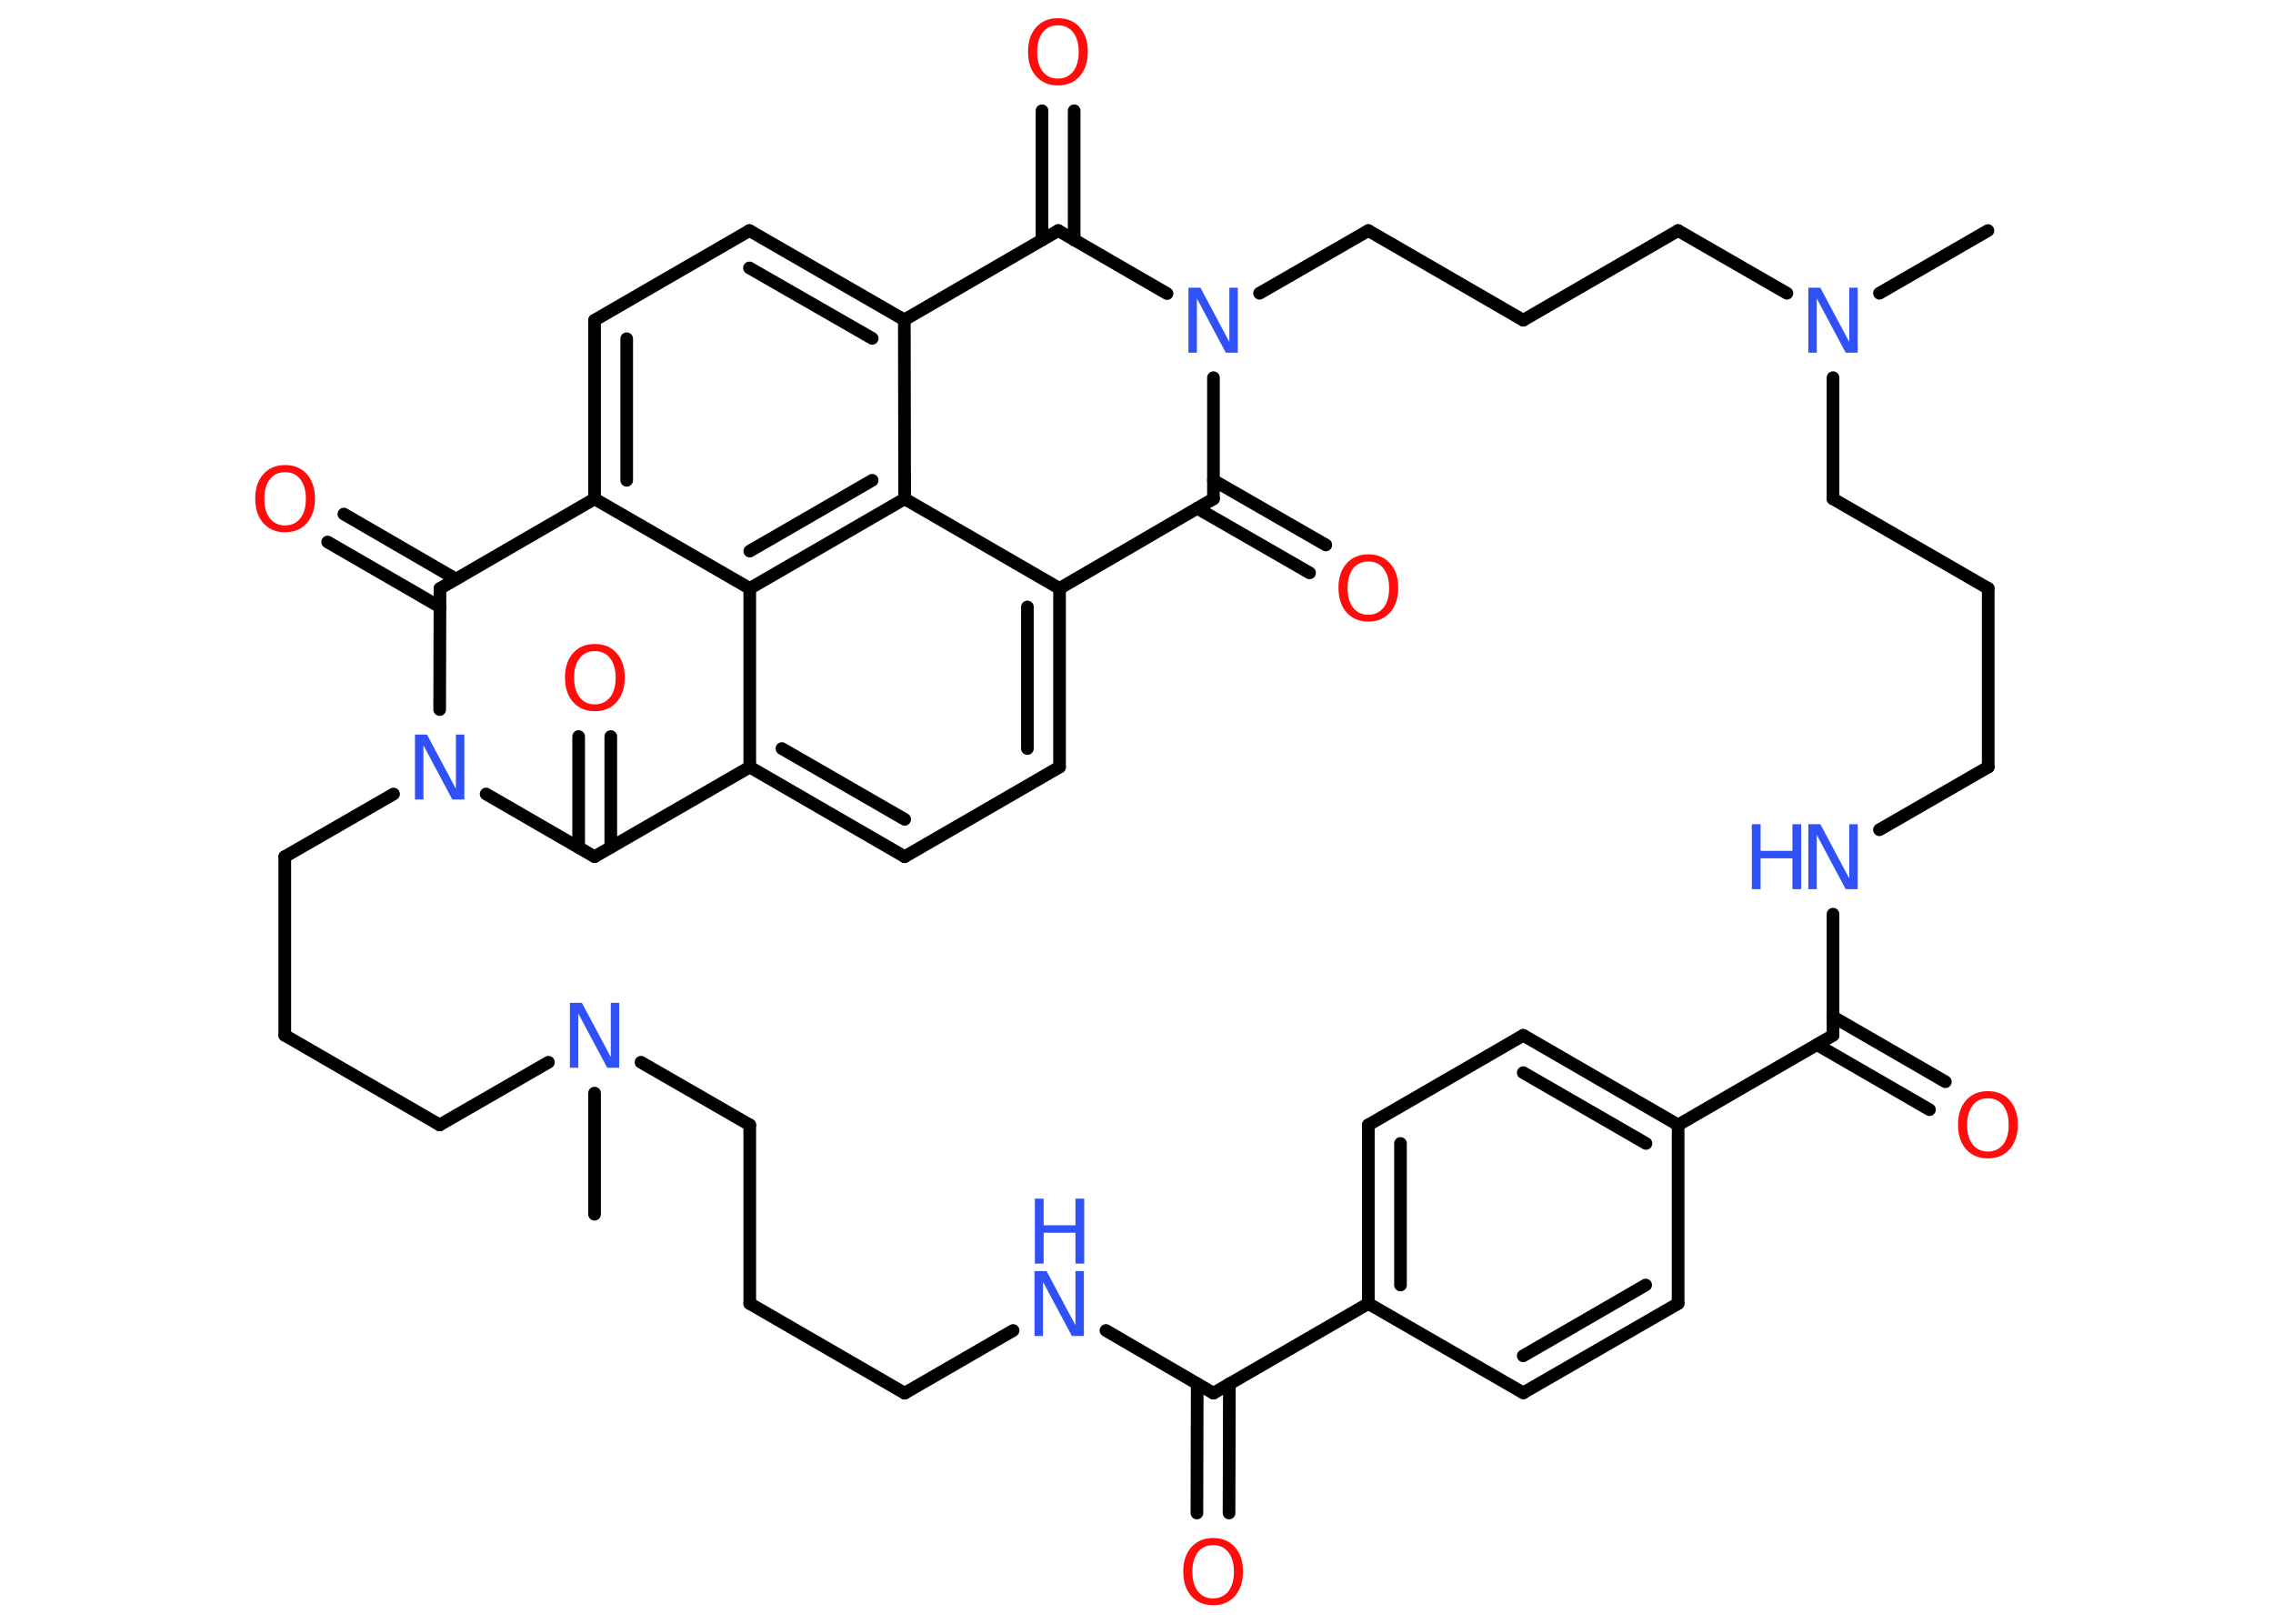 <?xml version='1.0' encoding='UTF-8'?>
<!DOCTYPE svg PUBLIC "-//W3C//DTD SVG 1.1//EN" "http://www.w3.org/Graphics/SVG/1.1/DTD/svg11.dtd">
<svg version='1.2' xmlns='http://www.w3.org/2000/svg' xmlns:xlink='http://www.w3.org/1999/xlink' width='70.0mm' height='50.0mm' viewBox='0 0 70.0 50.0'>
  <desc>Generated by the Chemistry Development Kit (http://github.com/cdk)</desc>
  <g stroke-linecap='round' stroke-linejoin='round' stroke='#000000' stroke-width='.39' fill='#3050F8'>
    <rect x='.0' y='.0' width='70.0' height='50.0' fill='#FFFFFF' stroke='none'/>
    <g id='mol1' class='mol'>
      <line id='mol1bnd1' class='bond' x1='18.31' y1='37.39' x2='18.31' y2='33.66'/>
      <line id='mol1bnd2' class='bond' x1='19.74' y1='32.71' x2='23.09' y2='34.64'/>
      <line id='mol1bnd3' class='bond' x1='23.09' y1='34.64' x2='23.09' y2='40.14'/>
      <line id='mol1bnd4' class='bond' x1='23.09' y1='40.14' x2='27.86' y2='42.9'/>
      <line id='mol1bnd5' class='bond' x1='27.86' y1='42.9' x2='31.2' y2='40.97'/>
      <line id='mol1bnd6' class='bond' x1='34.06' y1='40.97' x2='37.37' y2='42.9'/>
      <g id='mol1bnd7' class='bond'>
        <line x1='37.86' y1='42.61' x2='37.85' y2='46.59'/>
        <line x1='36.87' y1='42.61' x2='36.86' y2='46.59'/>
      </g>
      <line id='mol1bnd8' class='bond' x1='37.37' y1='42.9' x2='42.14' y2='40.14'/>
      <g id='mol1bnd9' class='bond'>
        <line x1='42.14' y1='34.64' x2='42.14' y2='40.14'/>
        <line x1='43.13' y1='35.21' x2='43.13' y2='39.57'/>
      </g>
      <line id='mol1bnd10' class='bond' x1='42.14' y1='34.64' x2='46.91' y2='31.88'/>
      <g id='mol1bnd11' class='bond'>
        <line x1='51.68' y1='34.64' x2='46.91' y2='31.88'/>
        <line x1='50.69' y1='35.21' x2='46.91' y2='33.03'/>
      </g>
      <line id='mol1bnd12' class='bond' x1='51.68' y1='34.64' x2='51.68' y2='40.14'/>
      <g id='mol1bnd13' class='bond'>
        <line x1='46.91' y1='42.89' x2='51.68' y2='40.14'/>
        <line x1='46.91' y1='41.75' x2='50.68' y2='39.57'/>
      </g>
      <line id='mol1bnd14' class='bond' x1='42.14' y1='40.14' x2='46.91' y2='42.89'/>
      <line id='mol1bnd15' class='bond' x1='51.68' y1='34.64' x2='56.45' y2='31.88'/>
      <g id='mol1bnd16' class='bond'>
        <line x1='56.45' y1='31.31' x2='59.91' y2='33.31'/>
        <line x1='55.96' y1='32.17' x2='59.42' y2='34.17'/>
      </g>
      <line id='mol1bnd17' class='bond' x1='56.45' y1='31.88' x2='56.45' y2='28.15'/>
      <line id='mol1bnd18' class='bond' x1='57.88' y1='25.55' x2='61.23' y2='23.62'/>
      <line id='mol1bnd19' class='bond' x1='61.23' y1='23.62' x2='61.23' y2='18.12'/>
      <line id='mol1bnd20' class='bond' x1='61.23' y1='18.12' x2='56.45' y2='15.36'/>
      <line id='mol1bnd21' class='bond' x1='56.45' y1='15.36' x2='56.45' y2='11.63'/>
      <line id='mol1bnd22' class='bond' x1='57.88' y1='9.03' x2='61.22' y2='7.1'/>
      <line id='mol1bnd23' class='bond' x1='55.03' y1='9.03' x2='51.68' y2='7.1'/>
      <line id='mol1bnd24' class='bond' x1='51.68' y1='7.1' x2='46.91' y2='9.86'/>
      <line id='mol1bnd25' class='bond' x1='46.91' y1='9.86' x2='42.14' y2='7.1'/>
      <line id='mol1bnd26' class='bond' x1='42.14' y1='7.1' x2='38.79' y2='9.03'/>
      <line id='mol1bnd27' class='bond' x1='37.37' y1='11.63' x2='37.37' y2='15.36'/>
      <g id='mol1bnd28' class='bond'>
        <line x1='37.37' y1='14.79' x2='40.83' y2='16.78'/>
        <line x1='36.87' y1='15.65' x2='40.33' y2='17.64'/>
      </g>
      <line id='mol1bnd29' class='bond' x1='37.37' y1='15.36' x2='32.63' y2='18.12'/>
      <g id='mol1bnd30' class='bond'>
        <line x1='32.63' y1='23.62' x2='32.63' y2='18.12'/>
        <line x1='31.64' y1='23.05' x2='31.64' y2='18.69'/>
      </g>
      <line id='mol1bnd31' class='bond' x1='32.63' y1='23.62' x2='27.86' y2='26.38'/>
      <g id='mol1bnd32' class='bond'>
        <line x1='23.09' y1='23.62' x2='27.86' y2='26.38'/>
        <line x1='24.08' y1='23.05' x2='27.86' y2='25.23'/>
      </g>
      <line id='mol1bnd33' class='bond' x1='23.09' y1='23.62' x2='18.31' y2='26.38'/>
      <g id='mol1bnd34' class='bond'>
        <line x1='17.82' y1='26.09' x2='17.82' y2='22.68'/>
        <line x1='18.81' y1='26.09' x2='18.81' y2='22.68'/>
      </g>
      <line id='mol1bnd35' class='bond' x1='18.31' y1='26.38' x2='14.97' y2='24.45'/>
      <line id='mol1bnd36' class='bond' x1='13.54' y1='21.85' x2='13.55' y2='18.12'/>
      <g id='mol1bnd37' class='bond'>
        <line x1='13.55' y1='18.69' x2='10.09' y2='16.69'/>
        <line x1='14.04' y1='17.83' x2='10.59' y2='15.83'/>
      </g>
      <line id='mol1bnd38' class='bond' x1='13.55' y1='18.12' x2='18.31' y2='15.36'/>
      <g id='mol1bnd39' class='bond'>
        <line x1='18.31' y1='9.86' x2='18.31' y2='15.36'/>
        <line x1='19.3' y1='10.43' x2='19.3' y2='14.79'/>
      </g>
      <line id='mol1bnd40' class='bond' x1='18.31' y1='9.86' x2='23.08' y2='7.1'/>
      <g id='mol1bnd41' class='bond'>
        <line x1='27.85' y1='9.85' x2='23.08' y2='7.1'/>
        <line x1='26.86' y1='10.42' x2='23.08' y2='8.25'/>
      </g>
      <line id='mol1bnd42' class='bond' x1='27.85' y1='9.85' x2='32.59' y2='7.1'/>
      <line id='mol1bnd43' class='bond' x1='35.94' y1='9.04' x2='32.59' y2='7.1'/>
      <g id='mol1bnd44' class='bond'>
        <line x1='32.09' y1='7.39' x2='32.09' y2='3.41'/>
        <line x1='33.08' y1='7.39' x2='33.08' y2='3.41'/>
      </g>
      <line id='mol1bnd45' class='bond' x1='27.85' y1='9.85' x2='27.86' y2='15.36'/>
      <line id='mol1bnd46' class='bond' x1='32.63' y1='18.12' x2='27.86' y2='15.36'/>
      <g id='mol1bnd47' class='bond'>
        <line x1='23.09' y1='18.12' x2='27.86' y2='15.36'/>
        <line x1='23.09' y1='16.97' x2='26.86' y2='14.79'/>
      </g>
      <line id='mol1bnd48' class='bond' x1='23.09' y1='23.62' x2='23.09' y2='18.12'/>
      <line id='mol1bnd49' class='bond' x1='18.31' y1='15.36' x2='23.09' y2='18.12'/>
      <line id='mol1bnd50' class='bond' x1='12.12' y1='24.45' x2='8.77' y2='26.38'/>
      <line id='mol1bnd51' class='bond' x1='8.77' y1='26.38' x2='8.77' y2='31.88'/>
      <line id='mol1bnd52' class='bond' x1='8.77' y1='31.88' x2='13.54' y2='34.64'/>
      <line id='mol1bnd53' class='bond' x1='16.89' y1='32.71' x2='13.54' y2='34.64'/>
      <path id='mol1atm2' class='atom' d='M17.56 30.88h.36l.89 1.67v-1.67h.26v2.0h-.37l-.89 -1.67v1.67h-.26v-2.0z' stroke='none'/>
      <g id='mol1atm6' class='atom'>
        <path d='M31.87 39.14h.36l.89 1.67v-1.67h.26v2.0h-.37l-.89 -1.67v1.67h-.26v-2.0z' stroke='none'/>
        <path d='M31.87 36.91h.27v.82h.98v-.82h.27v2.0h-.27v-.95h-.98v.95h-.27v-2.0z' stroke='none'/>
      </g>
      <path id='mol1atm8' class='atom' d='M37.36 47.58q-.3 .0 -.47 .22q-.17 .22 -.17 .6q.0 .38 .17 .6q.17 .22 .47 .22q.29 .0 .47 -.22q.17 -.22 .17 -.6q.0 -.38 -.17 -.6q-.17 -.22 -.47 -.22zM37.36 47.36q.42 .0 .67 .28q.25 .28 .25 .75q.0 .47 -.25 .76q-.25 .28 -.67 .28q-.42 .0 -.67 -.28q-.25 -.28 -.25 -.76q.0 -.47 .25 -.75q.25 -.28 .67 -.28z' stroke='none' fill='#FF0D0D'/>
      <path id='mol1atm16' class='atom' d='M61.22 33.82q-.3 .0 -.47 .22q-.17 .22 -.17 .6q.0 .38 .17 .6q.17 .22 .47 .22q.29 .0 .47 -.22q.17 -.22 .17 -.6q.0 -.38 -.17 -.6q-.17 -.22 -.47 -.22zM61.22 33.6q.42 .0 .67 .28q.25 .28 .25 .75q.0 .47 -.25 .76q-.25 .28 -.67 .28q-.42 .0 -.67 -.28q-.25 -.28 -.25 -.76q.0 -.47 .25 -.75q.25 -.28 .67 -.28z' stroke='none' fill='#FF0D0D'/>
      <g id='mol1atm17' class='atom'>
        <path d='M55.7 25.38h.36l.89 1.67v-1.67h.26v2.0h-.37l-.89 -1.67v1.67h-.26v-2.0z' stroke='none'/>
        <path d='M53.95 25.38h.27v.82h.98v-.82h.27v2.0h-.27v-.95h-.98v.95h-.27v-2.0z' stroke='none'/>
      </g>
      <path id='mol1atm21' class='atom' d='M55.7 8.86h.36l.89 1.67v-1.67h.26v2.0h-.37l-.89 -1.67v1.67h-.26v-2.0z' stroke='none'/>
      <path id='mol1atm26' class='atom' d='M36.61 8.86h.36l.89 1.67v-1.67h.26v2.0h-.37l-.89 -1.67v1.67h-.26v-2.0z' stroke='none'/>
      <path id='mol1atm28' class='atom' d='M42.14 17.29q-.3 .0 -.47 .22q-.17 .22 -.17 .6q.0 .38 .17 .6q.17 .22 .47 .22q.29 .0 .47 -.22q.17 -.22 .17 -.6q.0 -.38 -.17 -.6q-.17 -.22 -.47 -.22zM42.14 17.07q.42 .0 .67 .28q.25 .28 .25 .75q.0 .47 -.25 .76q-.25 .28 -.67 .28q-.42 .0 -.67 -.28q-.25 -.28 -.25 -.76q.0 -.47 .25 -.75q.25 -.28 .67 -.28z' stroke='none' fill='#FF0D0D'/>
      <path id='mol1atm34' class='atom' d='M18.32 20.05q-.3 .0 -.47 .22q-.17 .22 -.17 .6q.0 .38 .17 .6q.17 .22 .47 .22q.29 .0 .47 -.22q.17 -.22 .17 -.6q.0 -.38 -.17 -.6q-.17 -.22 -.47 -.22zM18.32 19.83q.42 .0 .67 .28q.25 .28 .25 .75q.0 .47 -.25 .76q-.25 .28 -.67 .28q-.42 .0 -.67 -.28q-.25 -.28 -.25 -.76q.0 -.47 .25 -.75q.25 -.28 .67 -.28z' stroke='none' fill='#FF0D0D'/>
      <path id='mol1atm35' class='atom' d='M12.79 22.62h.36l.89 1.67v-1.67h.26v2.0h-.37l-.89 -1.67v1.67h-.26v-2.0z' stroke='none'/>
      <path id='mol1atm37' class='atom' d='M8.78 14.54q-.3 .0 -.47 .22q-.17 .22 -.17 .6q.0 .38 .17 .6q.17 .22 .47 .22q.29 .0 .47 -.22q.17 -.22 .17 -.6q.0 -.38 -.17 -.6q-.17 -.22 -.47 -.22zM8.78 14.32q.42 .0 .67 .28q.25 .28 .25 .75q.0 .47 -.25 .76q-.25 .28 -.67 .28q-.42 .0 -.67 -.28q-.25 -.28 -.25 -.76q.0 -.47 .25 -.75q.25 -.28 .67 -.28z' stroke='none' fill='#FF0D0D'/>
      <path id='mol1atm43' class='atom' d='M32.58 .78q-.3 .0 -.47 .22q-.17 .22 -.17 .6q.0 .38 .17 .6q.17 .22 .47 .22q.29 .0 .47 -.22q.17 -.22 .17 -.6q.0 -.38 -.17 -.6q-.17 -.22 -.47 -.22zM32.58 .56q.42 .0 .67 .28q.25 .28 .25 .75q.0 .47 -.25 .76q-.25 .28 -.67 .28q-.42 .0 -.67 -.28q-.25 -.28 -.25 -.76q.0 -.47 .25 -.75q.25 -.28 .67 -.28z' stroke='none' fill='#FF0D0D'/>
    </g>
  </g>
</svg>
